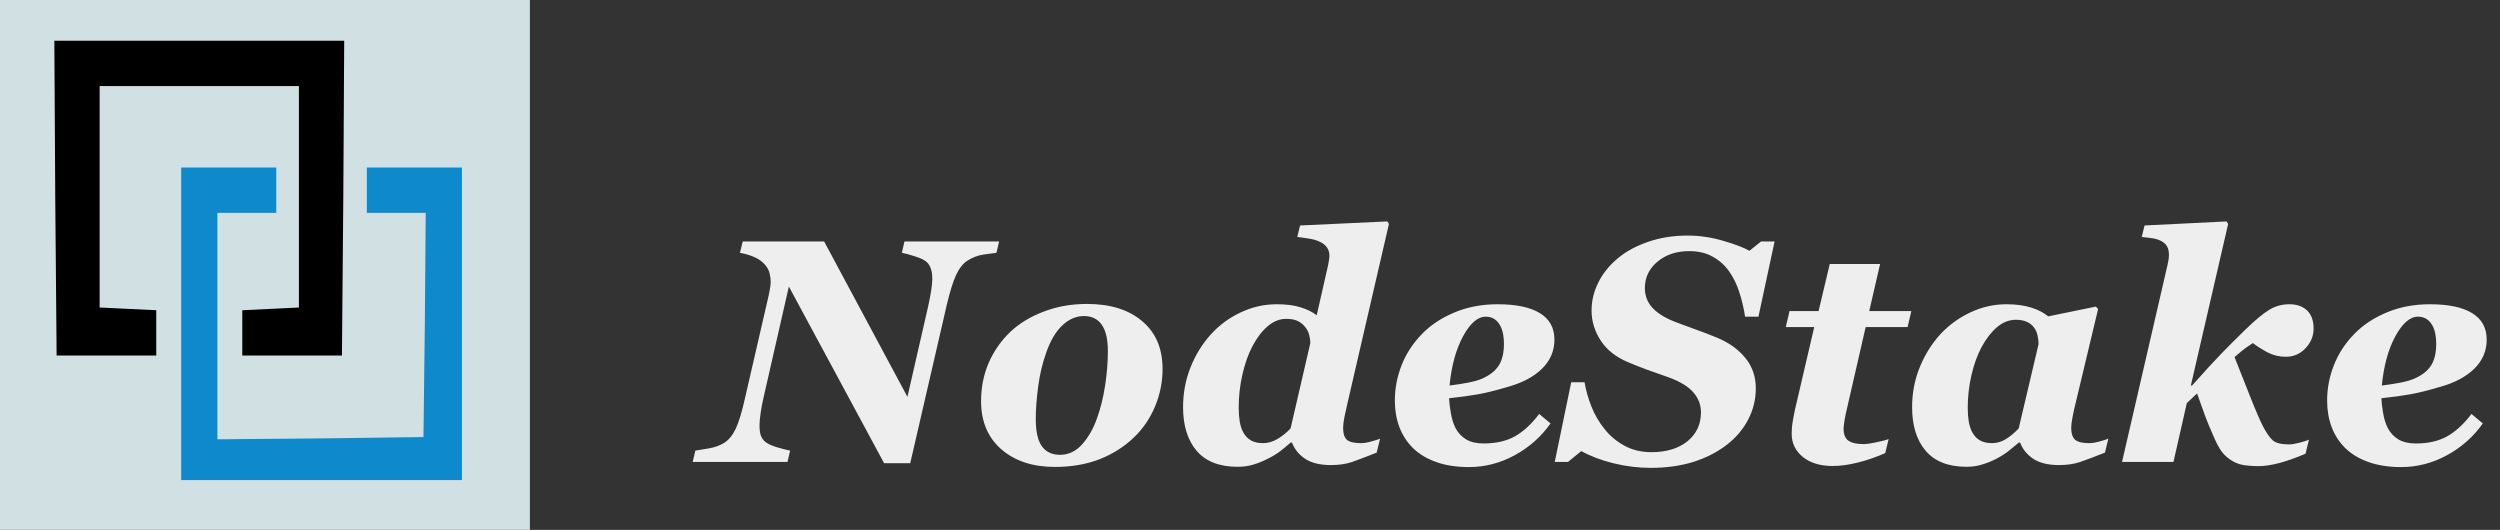 <svg width="184" height="39" viewBox="0 0 184 39" fill="none" xmlns="http://www.w3.org/2000/svg">
<rect x="0" y="0" width="184" height="39" fill="#333333" stroke="none"/>
<rect width="39" height="39" fill="#D1E0E3"/>
<path d="M4.067 14.567L4.167 26.167H7.833H11.5V24.5V22.833L9.433 22.733L7.333 22.633V14.5V6.333H14.667H22V14.5V22.633L19.933 22.733L17.833 22.833V24.5V26.167H21.5H25.167L25.267 14.567L25.333 3H14.667H4L4.067 14.567Z" fill="black"/>
<path d="M13.333 23.833V35.333H23.667H34V23.833V12.333H30.5H27V14V15.667H29.167H31.333L31.267 23.9L31.167 32.167L23.6 32.267L16 32.333V24V15.667H18.167H20.333V14V12.333H16.833H13.333V23.833Z" fill="#0E89CC"/>
<path d="M73.534 17.773L73.339 18.607C73.126 18.63 72.813 18.672 72.402 18.733C71.998 18.786 71.601 18.935 71.212 19.179C70.885 19.385 70.602 19.739 70.366 20.243C70.137 20.746 69.909 21.482 69.68 22.45L66.993 34.092H65.071L58.061 21.089L56.208 29.208C56.109 29.635 56.033 30.036 55.98 30.409C55.926 30.783 55.9 31.08 55.9 31.301C55.9 31.614 55.93 31.858 55.991 32.033C56.052 32.201 56.14 32.342 56.254 32.456C56.429 32.632 56.734 32.784 57.169 32.914C57.611 33.043 57.939 33.127 58.153 33.165L57.958 34H50.982L51.177 33.165C51.383 33.135 51.706 33.081 52.149 33.005C52.599 32.929 52.983 32.792 53.304 32.593C53.639 32.38 53.921 32.033 54.15 31.553C54.379 31.065 54.604 30.325 54.825 29.334L56.586 21.695C56.624 21.52 56.654 21.356 56.677 21.203C56.708 21.043 56.723 20.898 56.723 20.769C56.723 20.54 56.696 20.323 56.643 20.117C56.59 19.903 56.49 19.709 56.346 19.534C56.132 19.274 55.869 19.076 55.557 18.939C55.244 18.794 54.878 18.683 54.459 18.607L54.665 17.773H60.657L66.787 29.208L68.308 22.564C68.414 22.076 68.491 21.68 68.536 21.375C68.59 21.062 68.616 20.773 68.616 20.506C68.616 20.208 68.582 19.968 68.513 19.785C68.452 19.595 68.361 19.438 68.239 19.316C68.071 19.149 67.774 19 67.347 18.87C66.928 18.733 66.604 18.645 66.375 18.607L66.569 17.773H73.534ZM85.564 27.15C85.564 28.11 85.381 29.029 85.015 29.906C84.65 30.783 84.131 31.545 83.46 32.193C82.736 32.887 81.886 33.424 80.91 33.806C79.942 34.179 78.852 34.366 77.639 34.366C76.015 34.366 74.704 33.935 73.705 33.074C72.707 32.205 72.207 31.023 72.207 29.529C72.207 28.515 72.394 27.573 72.768 26.704C73.149 25.835 73.679 25.076 74.357 24.428C75.028 23.795 75.852 23.296 76.827 22.93C77.803 22.556 78.859 22.37 79.995 22.37C81.718 22.37 83.075 22.793 84.066 23.639C85.065 24.478 85.564 25.648 85.564 27.15ZM81.539 25.858C81.539 24.966 81.386 24.31 81.082 23.891C80.784 23.471 80.35 23.262 79.778 23.262C79.191 23.262 78.653 23.498 78.165 23.971C77.677 24.436 77.281 25.122 76.976 26.029C76.709 26.784 76.519 27.604 76.404 28.488C76.29 29.365 76.233 30.15 76.233 30.844C76.233 31.766 76.385 32.437 76.69 32.856C76.995 33.268 77.437 33.474 78.017 33.474C78.642 33.474 79.183 33.218 79.641 32.708C80.098 32.197 80.46 31.568 80.727 30.821C80.994 30.089 81.196 29.281 81.333 28.396C81.47 27.504 81.539 26.658 81.539 25.858ZM95.091 32.571H94.999C94.732 32.799 94.477 33.009 94.233 33.2C93.989 33.39 93.676 33.581 93.295 33.771C92.937 33.954 92.586 34.095 92.243 34.194C91.907 34.301 91.519 34.355 91.076 34.355C89.75 34.355 88.751 33.966 88.08 33.188C87.409 32.403 87.074 31.332 87.074 29.975C87.074 28.93 87.257 27.95 87.623 27.035C87.989 26.121 88.484 25.316 89.109 24.623C89.727 23.936 90.459 23.395 91.305 22.999C92.151 22.595 93.04 22.393 93.97 22.393C94.671 22.393 95.258 22.469 95.731 22.621C96.204 22.766 96.596 22.96 96.909 23.204L97.755 19.488C97.778 19.381 97.797 19.267 97.812 19.145C97.835 19.015 97.847 18.912 97.847 18.836C97.847 18.584 97.782 18.371 97.652 18.196C97.522 18.02 97.343 17.883 97.115 17.784C96.901 17.685 96.657 17.612 96.383 17.567C96.108 17.521 95.807 17.479 95.479 17.441L95.685 16.595L102.101 16.297L102.226 16.48L99.15 29.78C99.097 30.001 99.032 30.295 98.956 30.661C98.887 31.019 98.853 31.29 98.853 31.473C98.853 31.907 98.948 32.208 99.139 32.376C99.337 32.536 99.68 32.616 100.168 32.616C100.381 32.616 100.637 32.574 100.934 32.49C101.239 32.407 101.453 32.338 101.575 32.285L101.323 33.314C100.568 33.611 99.966 33.84 99.516 34C99.066 34.153 98.544 34.229 97.949 34.229C97.164 34.229 96.535 34.076 96.062 33.771C95.597 33.459 95.273 33.058 95.091 32.571ZM96.44 25.252C96.44 25.061 96.413 24.866 96.36 24.668C96.314 24.462 96.219 24.268 96.074 24.085C95.929 23.895 95.75 23.746 95.537 23.639C95.323 23.525 95.033 23.468 94.667 23.468C94.179 23.468 93.722 23.651 93.295 24.017C92.876 24.375 92.502 24.866 92.174 25.492C91.869 26.071 91.625 26.761 91.442 27.562C91.259 28.355 91.168 29.174 91.168 30.02C91.168 30.394 91.195 30.741 91.248 31.061C91.309 31.381 91.404 31.652 91.534 31.873C91.671 32.109 91.854 32.292 92.083 32.422C92.319 32.551 92.613 32.616 92.963 32.616C93.322 32.616 93.676 32.513 94.027 32.307C94.385 32.094 94.705 31.835 94.987 31.53L96.44 25.252ZM108.105 34.377C107.19 34.377 106.385 34.252 105.692 34C105.005 33.756 104.437 33.413 103.988 32.971C103.545 32.529 103.214 32.014 102.993 31.427C102.772 30.84 102.661 30.192 102.661 29.483C102.661 28.583 102.829 27.71 103.164 26.864C103.5 26.018 103.999 25.255 104.662 24.577C105.287 23.929 106.08 23.403 107.041 22.999C108.002 22.595 109.061 22.393 110.22 22.393C111.585 22.393 112.622 22.61 113.331 23.044C114.047 23.479 114.406 24.131 114.406 25C114.406 25.831 114.097 26.548 113.479 27.15C112.862 27.745 112.023 28.187 110.963 28.477C110.125 28.728 109.408 28.907 108.814 29.014C108.226 29.121 107.506 29.22 106.652 29.311C106.667 29.647 106.713 30.024 106.789 30.443C106.866 30.863 106.98 31.221 107.132 31.518C107.315 31.861 107.575 32.136 107.91 32.342C108.246 32.54 108.672 32.639 109.191 32.639C110.091 32.639 110.853 32.468 111.478 32.124C112.111 31.774 112.713 31.221 113.285 30.466L114.12 31.164C113.434 32.14 112.553 32.921 111.478 33.508C110.411 34.088 109.286 34.377 108.105 34.377ZM110.689 25.32C110.689 24.672 110.571 24.177 110.335 23.834C110.098 23.483 109.77 23.307 109.351 23.307C108.764 23.307 108.207 23.788 107.681 24.748C107.163 25.701 106.831 26.91 106.686 28.373C107.136 28.32 107.582 28.252 108.024 28.168C108.467 28.084 108.817 27.985 109.077 27.87C109.648 27.619 110.06 27.295 110.312 26.898C110.563 26.502 110.689 25.976 110.689 25.32ZM121.496 34.435C120.596 34.435 119.689 34.324 118.774 34.103C117.867 33.882 117.07 33.581 116.384 33.2L115.401 34H114.429L115.641 28.133H116.624C116.716 28.705 116.883 29.3 117.127 29.917C117.371 30.527 117.688 31.072 118.077 31.553C118.458 32.048 118.942 32.46 119.529 32.788C120.116 33.116 120.787 33.279 121.542 33.279C122.647 33.279 123.532 33.013 124.195 32.479C124.858 31.938 125.19 31.229 125.19 30.352C125.19 29.788 124.999 29.292 124.618 28.865C124.244 28.438 123.638 28.072 122.8 27.767C122.266 27.577 121.748 27.394 121.244 27.218C120.749 27.035 120.276 26.849 119.826 26.658C118.934 26.285 118.263 25.755 117.814 25.069C117.364 24.375 117.139 23.639 117.139 22.861C117.139 22.145 117.303 21.459 117.631 20.803C117.958 20.14 118.431 19.549 119.049 19.03C119.651 18.52 120.394 18.112 121.279 17.807C122.171 17.494 123.147 17.338 124.206 17.338C125.091 17.338 125.967 17.468 126.837 17.727C127.706 17.978 128.346 18.222 128.758 18.459L129.615 17.773H130.61L129.421 23.307H128.438C128.338 22.659 128.194 22.049 128.003 21.478C127.82 20.906 127.565 20.391 127.237 19.934C126.917 19.492 126.516 19.141 126.036 18.882C125.563 18.615 124.992 18.482 124.321 18.482C123.39 18.482 122.613 18.741 121.988 19.259C121.37 19.778 121.061 20.429 121.061 21.215C121.061 21.764 121.248 22.244 121.622 22.656C121.995 23.067 122.586 23.426 123.394 23.731C123.867 23.906 124.363 24.089 124.881 24.279C125.399 24.462 125.895 24.653 126.368 24.851C127.252 25.217 127.95 25.717 128.46 26.349C128.971 26.974 129.227 27.718 129.227 28.579C129.227 29.395 129.04 30.161 128.666 30.878C128.293 31.595 127.77 32.212 127.1 32.731C126.391 33.279 125.563 33.703 124.618 34C123.673 34.29 122.632 34.435 121.496 34.435ZM134.887 34.297C133.973 34.297 133.241 34.076 132.692 33.634C132.143 33.184 131.868 32.616 131.868 31.93C131.868 31.648 131.887 31.381 131.925 31.13C131.964 30.878 132.025 30.554 132.108 30.157L133.527 24.074H131.434L131.708 22.896H133.847L134.67 19.431H138.375L137.575 22.896H140.674L140.399 24.074H137.312L135.917 30.157C135.863 30.371 135.81 30.63 135.757 30.935C135.711 31.24 135.688 31.438 135.688 31.53C135.688 31.964 135.806 32.266 136.042 32.433C136.286 32.601 136.656 32.685 137.152 32.685C137.388 32.685 137.712 32.639 138.124 32.548C138.543 32.456 138.837 32.38 139.004 32.319L138.753 33.348C138.082 33.645 137.407 33.878 136.729 34.046C136.058 34.214 135.444 34.297 134.887 34.297ZM148.679 32.571H148.588C148.321 32.799 148.065 33.009 147.821 33.2C147.585 33.39 147.284 33.581 146.918 33.771C146.598 33.939 146.258 34.076 145.9 34.183C145.549 34.297 145.161 34.355 144.734 34.355C143.407 34.355 142.408 33.966 141.737 33.188C141.067 32.403 140.731 31.332 140.731 29.975C140.731 28.93 140.918 27.95 141.291 27.035C141.665 26.121 142.164 25.316 142.79 24.623C143.422 23.936 144.162 23.395 145.008 22.999C145.854 22.595 146.746 22.393 147.684 22.393C148.37 22.393 148.969 22.473 149.48 22.633C149.998 22.793 150.421 23.01 150.749 23.285L154.26 22.564L154.42 22.747L152.739 29.78C152.678 30.017 152.613 30.314 152.544 30.672C152.476 31.023 152.441 31.29 152.441 31.473C152.441 31.907 152.541 32.208 152.739 32.376C152.937 32.536 153.28 32.616 153.768 32.616C153.982 32.616 154.237 32.574 154.534 32.49C154.839 32.407 155.053 32.338 155.175 32.285L154.923 33.314C154.168 33.611 153.562 33.84 153.105 34C152.655 34.153 152.133 34.229 151.538 34.229C150.753 34.229 150.124 34.076 149.651 33.771C149.186 33.459 148.862 33.058 148.679 32.571ZM150.04 25.32C150.04 25.152 150.017 24.954 149.971 24.726C149.926 24.497 149.846 24.302 149.731 24.142C149.594 23.944 149.415 23.795 149.194 23.696C148.973 23.59 148.698 23.536 148.37 23.536C147.867 23.536 147.402 23.719 146.975 24.085C146.556 24.443 146.182 24.924 145.854 25.526C145.534 26.121 145.283 26.814 145.1 27.607C144.917 28.393 144.825 29.197 144.825 30.02C144.825 30.394 144.852 30.741 144.905 31.061C144.966 31.381 145.062 31.652 145.191 31.873C145.328 32.109 145.511 32.292 145.74 32.422C145.976 32.551 146.27 32.616 146.621 32.616C146.979 32.616 147.322 32.513 147.65 32.307C147.985 32.094 148.294 31.835 148.576 31.53L150.04 25.32ZM170.281 24.188C170.281 24.729 170.083 25.21 169.687 25.629C169.298 26.048 168.814 26.258 168.234 26.258C167.754 26.258 167.308 26.151 166.896 25.938C166.485 25.717 166.123 25.488 165.81 25.252C165.658 25.351 165.509 25.45 165.364 25.549C165.219 25.64 164.918 25.884 164.461 26.281C164.811 27.165 165.196 28.137 165.616 29.197C166.035 30.257 166.351 30.988 166.565 31.393C166.816 31.873 167.053 32.212 167.274 32.41C167.503 32.609 167.899 32.708 168.463 32.708C168.661 32.708 168.909 32.67 169.207 32.593C169.504 32.517 169.748 32.441 169.938 32.365L169.687 33.394C168.932 33.714 168.273 33.947 167.708 34.092C167.144 34.236 166.641 34.309 166.199 34.309C165.985 34.309 165.715 34.294 165.387 34.263C165.067 34.233 164.788 34.164 164.552 34.057C164.255 33.92 163.98 33.729 163.729 33.485C163.485 33.241 163.245 32.853 163.008 32.319C162.673 31.564 162.433 30.988 162.288 30.592C162.151 30.188 161.956 29.643 161.705 28.957L160.95 29.666L159.966 34H156.181L159.543 19.442C159.574 19.312 159.597 19.191 159.612 19.076C159.627 18.962 159.635 18.866 159.635 18.79C159.635 18.516 159.589 18.299 159.497 18.138C159.406 17.978 159.269 17.849 159.086 17.75C158.903 17.651 158.693 17.582 158.457 17.544C158.22 17.506 157.946 17.471 157.633 17.441L157.839 16.595L163.866 16.297L163.992 16.48L161.247 28.373H161.339C162.253 27.344 162.974 26.559 163.5 26.018C164.034 25.469 164.609 24.893 165.227 24.291C165.974 23.567 166.569 23.071 167.011 22.804C167.461 22.53 167.956 22.393 168.497 22.393C169.046 22.393 169.481 22.545 169.801 22.85C170.121 23.155 170.281 23.601 170.281 24.188ZM176.72 34.377C175.805 34.377 175.001 34.252 174.307 34C173.621 33.756 173.053 33.413 172.603 32.971C172.161 32.529 171.829 32.014 171.608 31.427C171.387 30.84 171.276 30.192 171.276 29.483C171.276 28.583 171.444 27.71 171.78 26.864C172.115 26.018 172.614 25.255 173.278 24.577C173.903 23.929 174.696 23.403 175.656 22.999C176.617 22.595 177.677 22.393 178.836 22.393C180.2 22.393 181.237 22.61 181.946 23.044C182.663 23.479 183.021 24.131 183.021 25C183.021 25.831 182.712 26.548 182.095 27.15C181.477 27.745 180.639 28.187 179.579 28.477C178.74 28.728 178.024 28.907 177.429 29.014C176.842 29.121 176.121 29.22 175.268 29.311C175.283 29.647 175.329 30.024 175.405 30.443C175.481 30.863 175.595 31.221 175.748 31.518C175.931 31.861 176.19 32.136 176.525 32.342C176.861 32.54 177.288 32.639 177.806 32.639C178.706 32.639 179.468 32.468 180.093 32.124C180.726 31.774 181.329 31.221 181.9 30.466L182.735 31.164C182.049 32.14 181.168 32.921 180.093 33.508C179.026 34.088 177.902 34.377 176.72 34.377ZM179.304 25.32C179.304 24.672 179.186 24.177 178.95 23.834C178.714 23.483 178.386 23.307 177.966 23.307C177.379 23.307 176.823 23.788 176.297 24.748C175.778 25.701 175.447 26.91 175.302 28.373C175.752 28.32 176.198 28.252 176.64 28.168C177.082 28.084 177.433 27.985 177.692 27.87C178.264 27.619 178.675 27.295 178.927 26.898C179.179 26.502 179.304 25.976 179.304 25.32Z" fill="#EEEEEE"/>
</svg>
